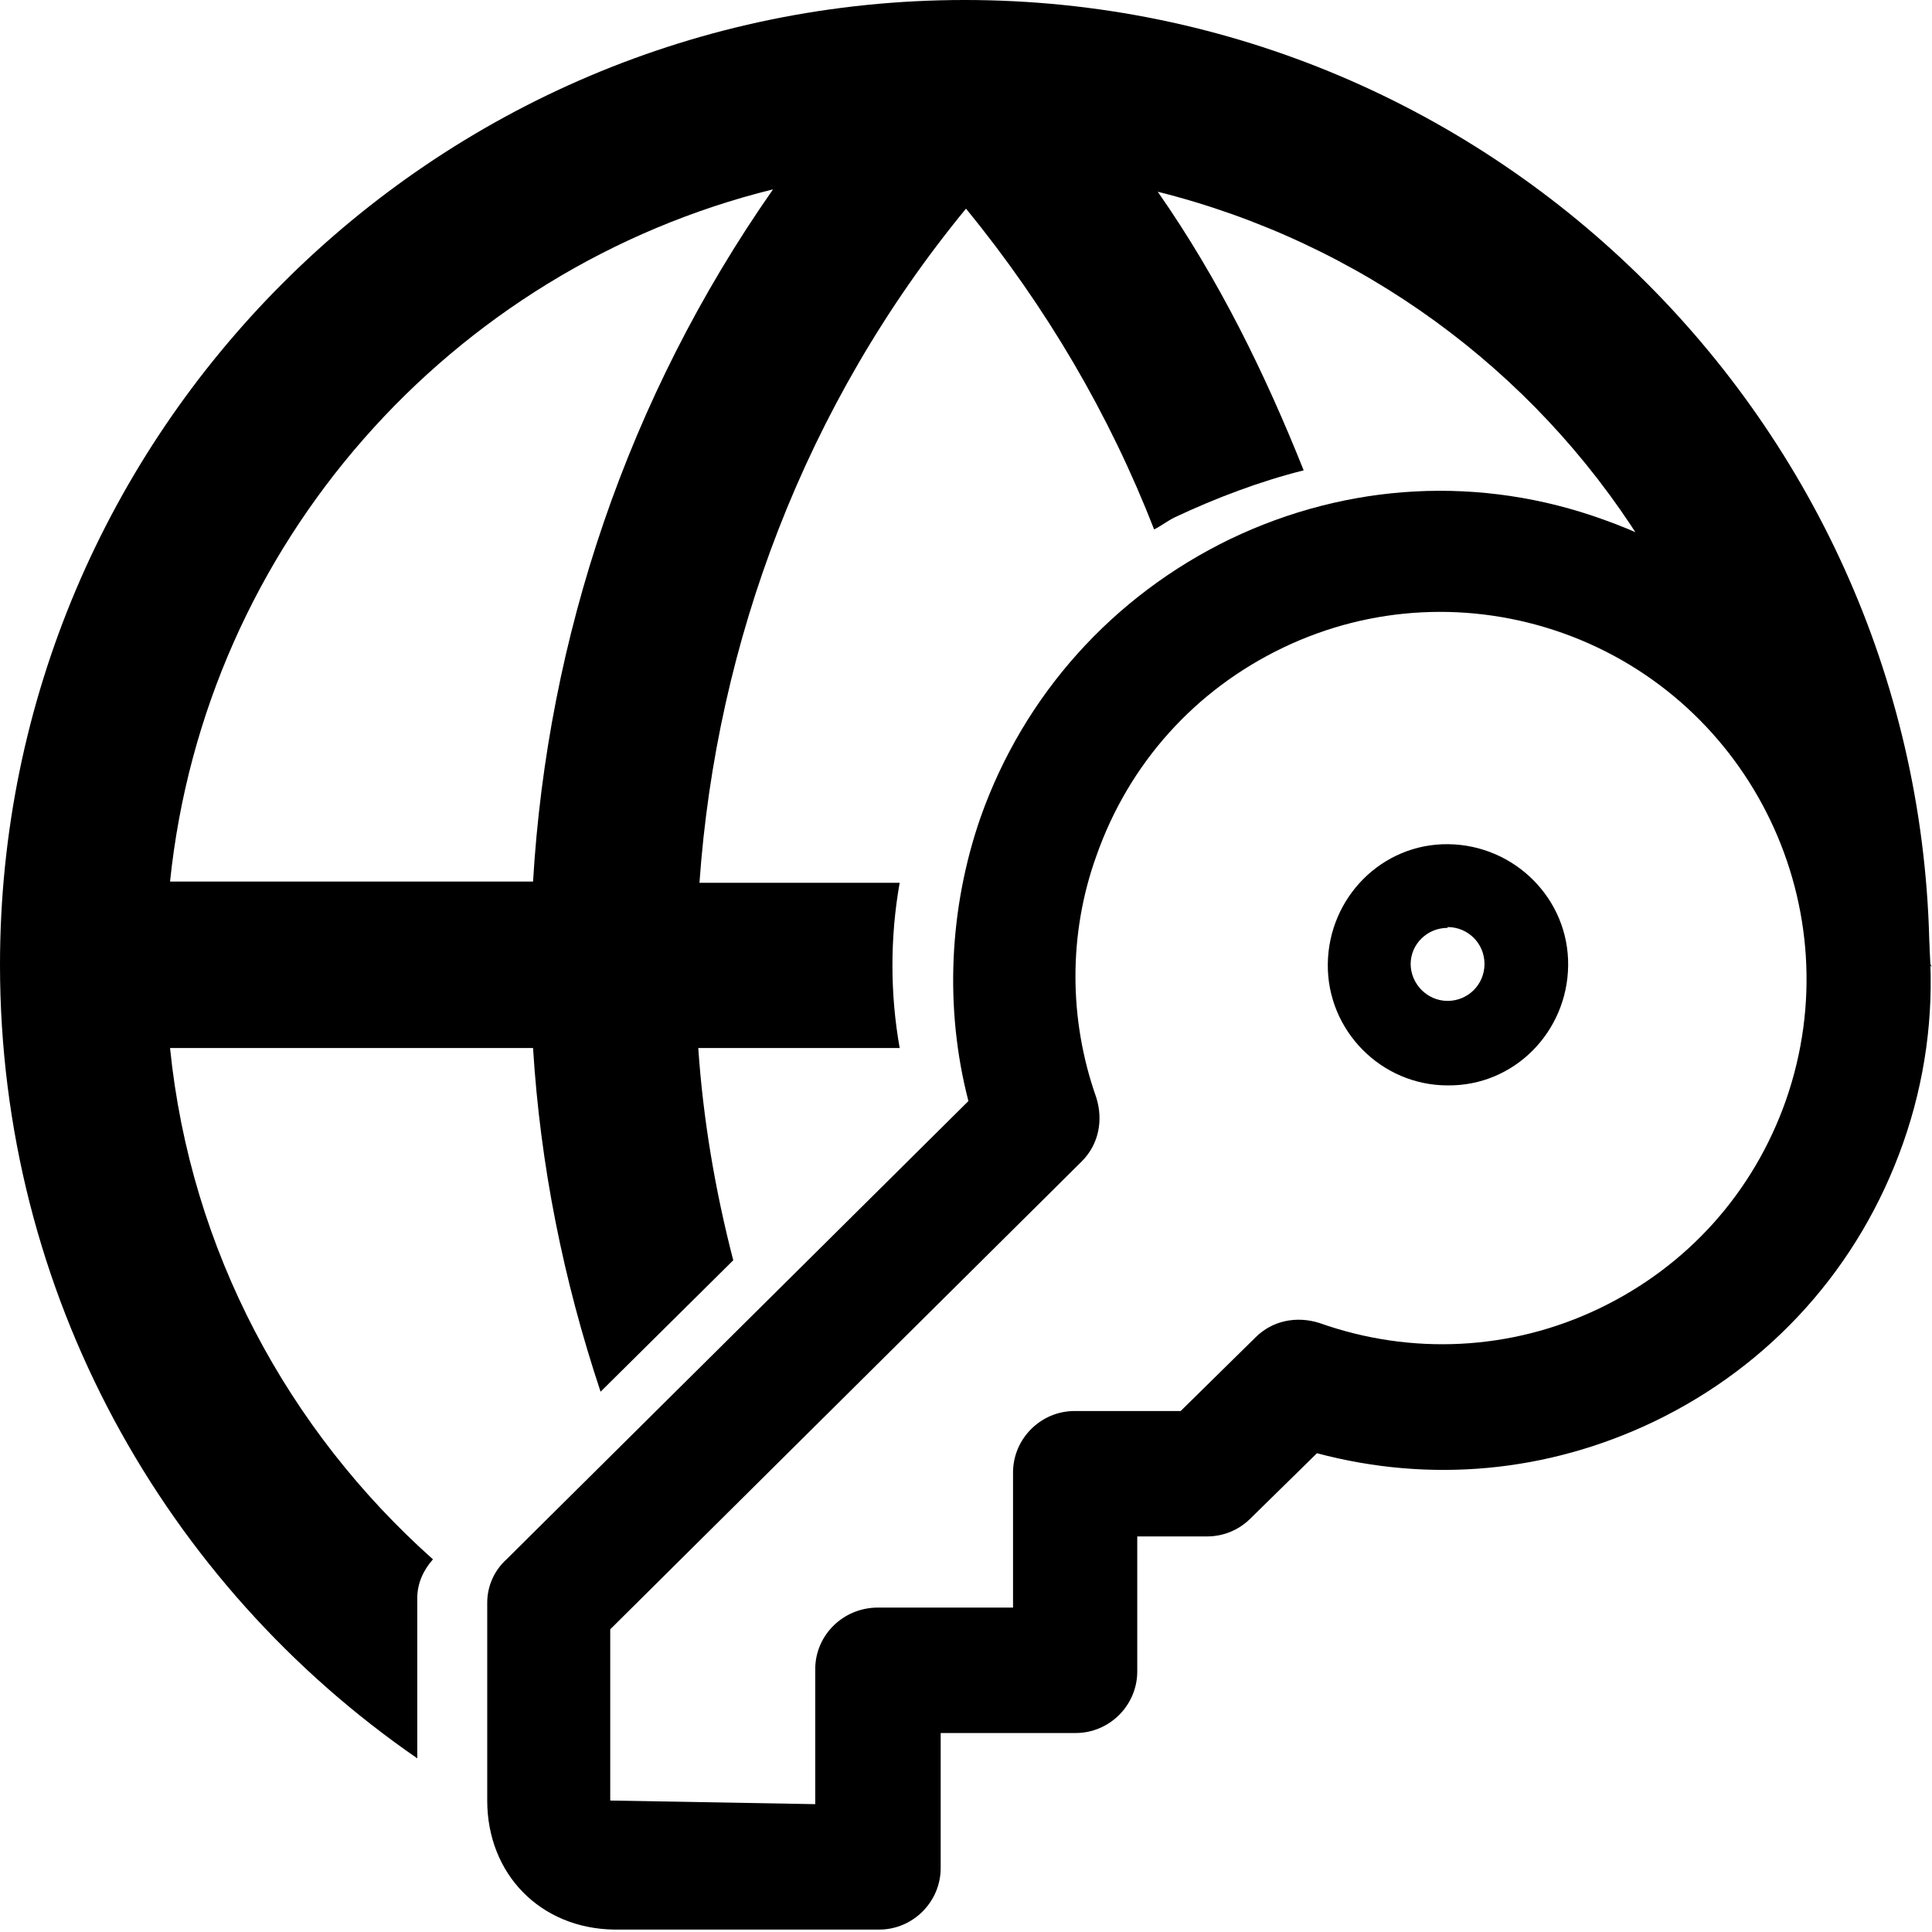 <svg width="64" height="64" viewBox="0 0 64 64" xmlns="http://www.w3.org/2000/svg">
<g clip-path="url(#clip0_194_40)">
<path d="M63.92 31.96C63.92 14.342 49.578 0 31.96 0C14.342 0 0 14.342 0 31.96C0 42.866 5.473 52.494 13.823 58.247V52.934C13.823 52.454 14.023 52.015 14.342 51.655C9.548 47.381 6.312 41.428 5.633 34.717H17.658C17.898 38.592 18.657 42.387 19.895 46.102L24.29 41.748C23.69 39.431 23.291 37.074 23.131 34.717H29.803C29.483 32.919 29.483 31.041 29.803 29.243H23.171C23.73 21.293 26.647 13.423 32 6.911C34.677 10.187 36.754 13.743 38.232 17.538C38.472 17.418 38.672 17.258 38.911 17.139C40.27 16.499 41.748 15.94 43.186 15.581C41.908 12.384 40.389 9.268 38.352 6.352C45.064 8.03 50.776 12.225 54.372 17.938C54.692 18.377 54.931 18.896 55.171 19.376C56.01 20.894 56.689 22.492 57.248 24.17C61.283 26.447 64 32.04 64 32.04L63.92 31.96ZM17.658 29.203H5.633C6.792 18.017 14.941 8.909 25.608 6.272C20.774 13.184 18.137 21.134 17.658 29.203Z" />
<path d="M47.953 35.955C45.752 35.955 43.958 34.134 43.985 31.933C44.012 29.732 45.779 27.938 47.98 27.965C50.181 27.993 51.975 29.786 51.947 31.987C51.92 34.188 50.154 35.982 47.953 35.955ZM47.953 30.737C47.273 30.737 46.73 31.281 46.73 31.933C46.73 32.585 47.273 33.156 47.953 33.156C48.632 33.156 49.176 32.612 49.176 31.933C49.176 31.254 48.632 30.71 47.953 30.71V30.737Z" />
<path d="M20.335 63.92C17.898 63.88 16.14 62.082 16.14 59.645V53.094C16.14 52.534 16.38 52.015 16.779 51.655L32.08 36.474C31.281 33.398 31.441 30.082 32.479 27.086C33.918 23.011 36.874 19.735 40.749 17.858C44.664 15.98 49.059 15.74 53.134 17.218C61.563 20.215 65.998 29.483 63.041 37.873C61.603 41.948 58.687 45.224 54.772 47.101C51.256 48.779 47.381 49.139 43.626 48.14L41.428 50.297C41.029 50.697 40.509 50.896 39.99 50.896H37.673V55.371C37.673 56.489 36.754 57.408 35.636 57.408H31.161V61.883C31.161 63.001 30.242 63.92 29.124 63.92H20.335ZM20.215 53.972V59.645L27.006 59.765V55.291C27.006 54.172 27.925 53.253 29.084 53.253H33.558V48.779C33.558 47.66 34.477 46.742 35.596 46.742H39.111L41.588 44.305C42.147 43.745 42.946 43.586 43.705 43.825C46.742 44.904 50.057 44.744 52.974 43.346C55.89 41.948 58.087 39.511 59.166 36.434C61.363 30.122 58.047 23.211 51.775 20.974C48.739 19.895 45.423 20.055 42.507 21.453C39.59 22.851 37.393 25.288 36.315 28.364C35.396 30.921 35.396 33.758 36.315 36.355C36.554 37.114 36.395 37.913 35.835 38.472L20.255 53.933L20.215 53.972Z" />
</g>
<defs>
<clipPath id="clip0_194_40">
<rect width="64" height="64" fill="white"/>
</clipPath>
</defs>
</svg>
